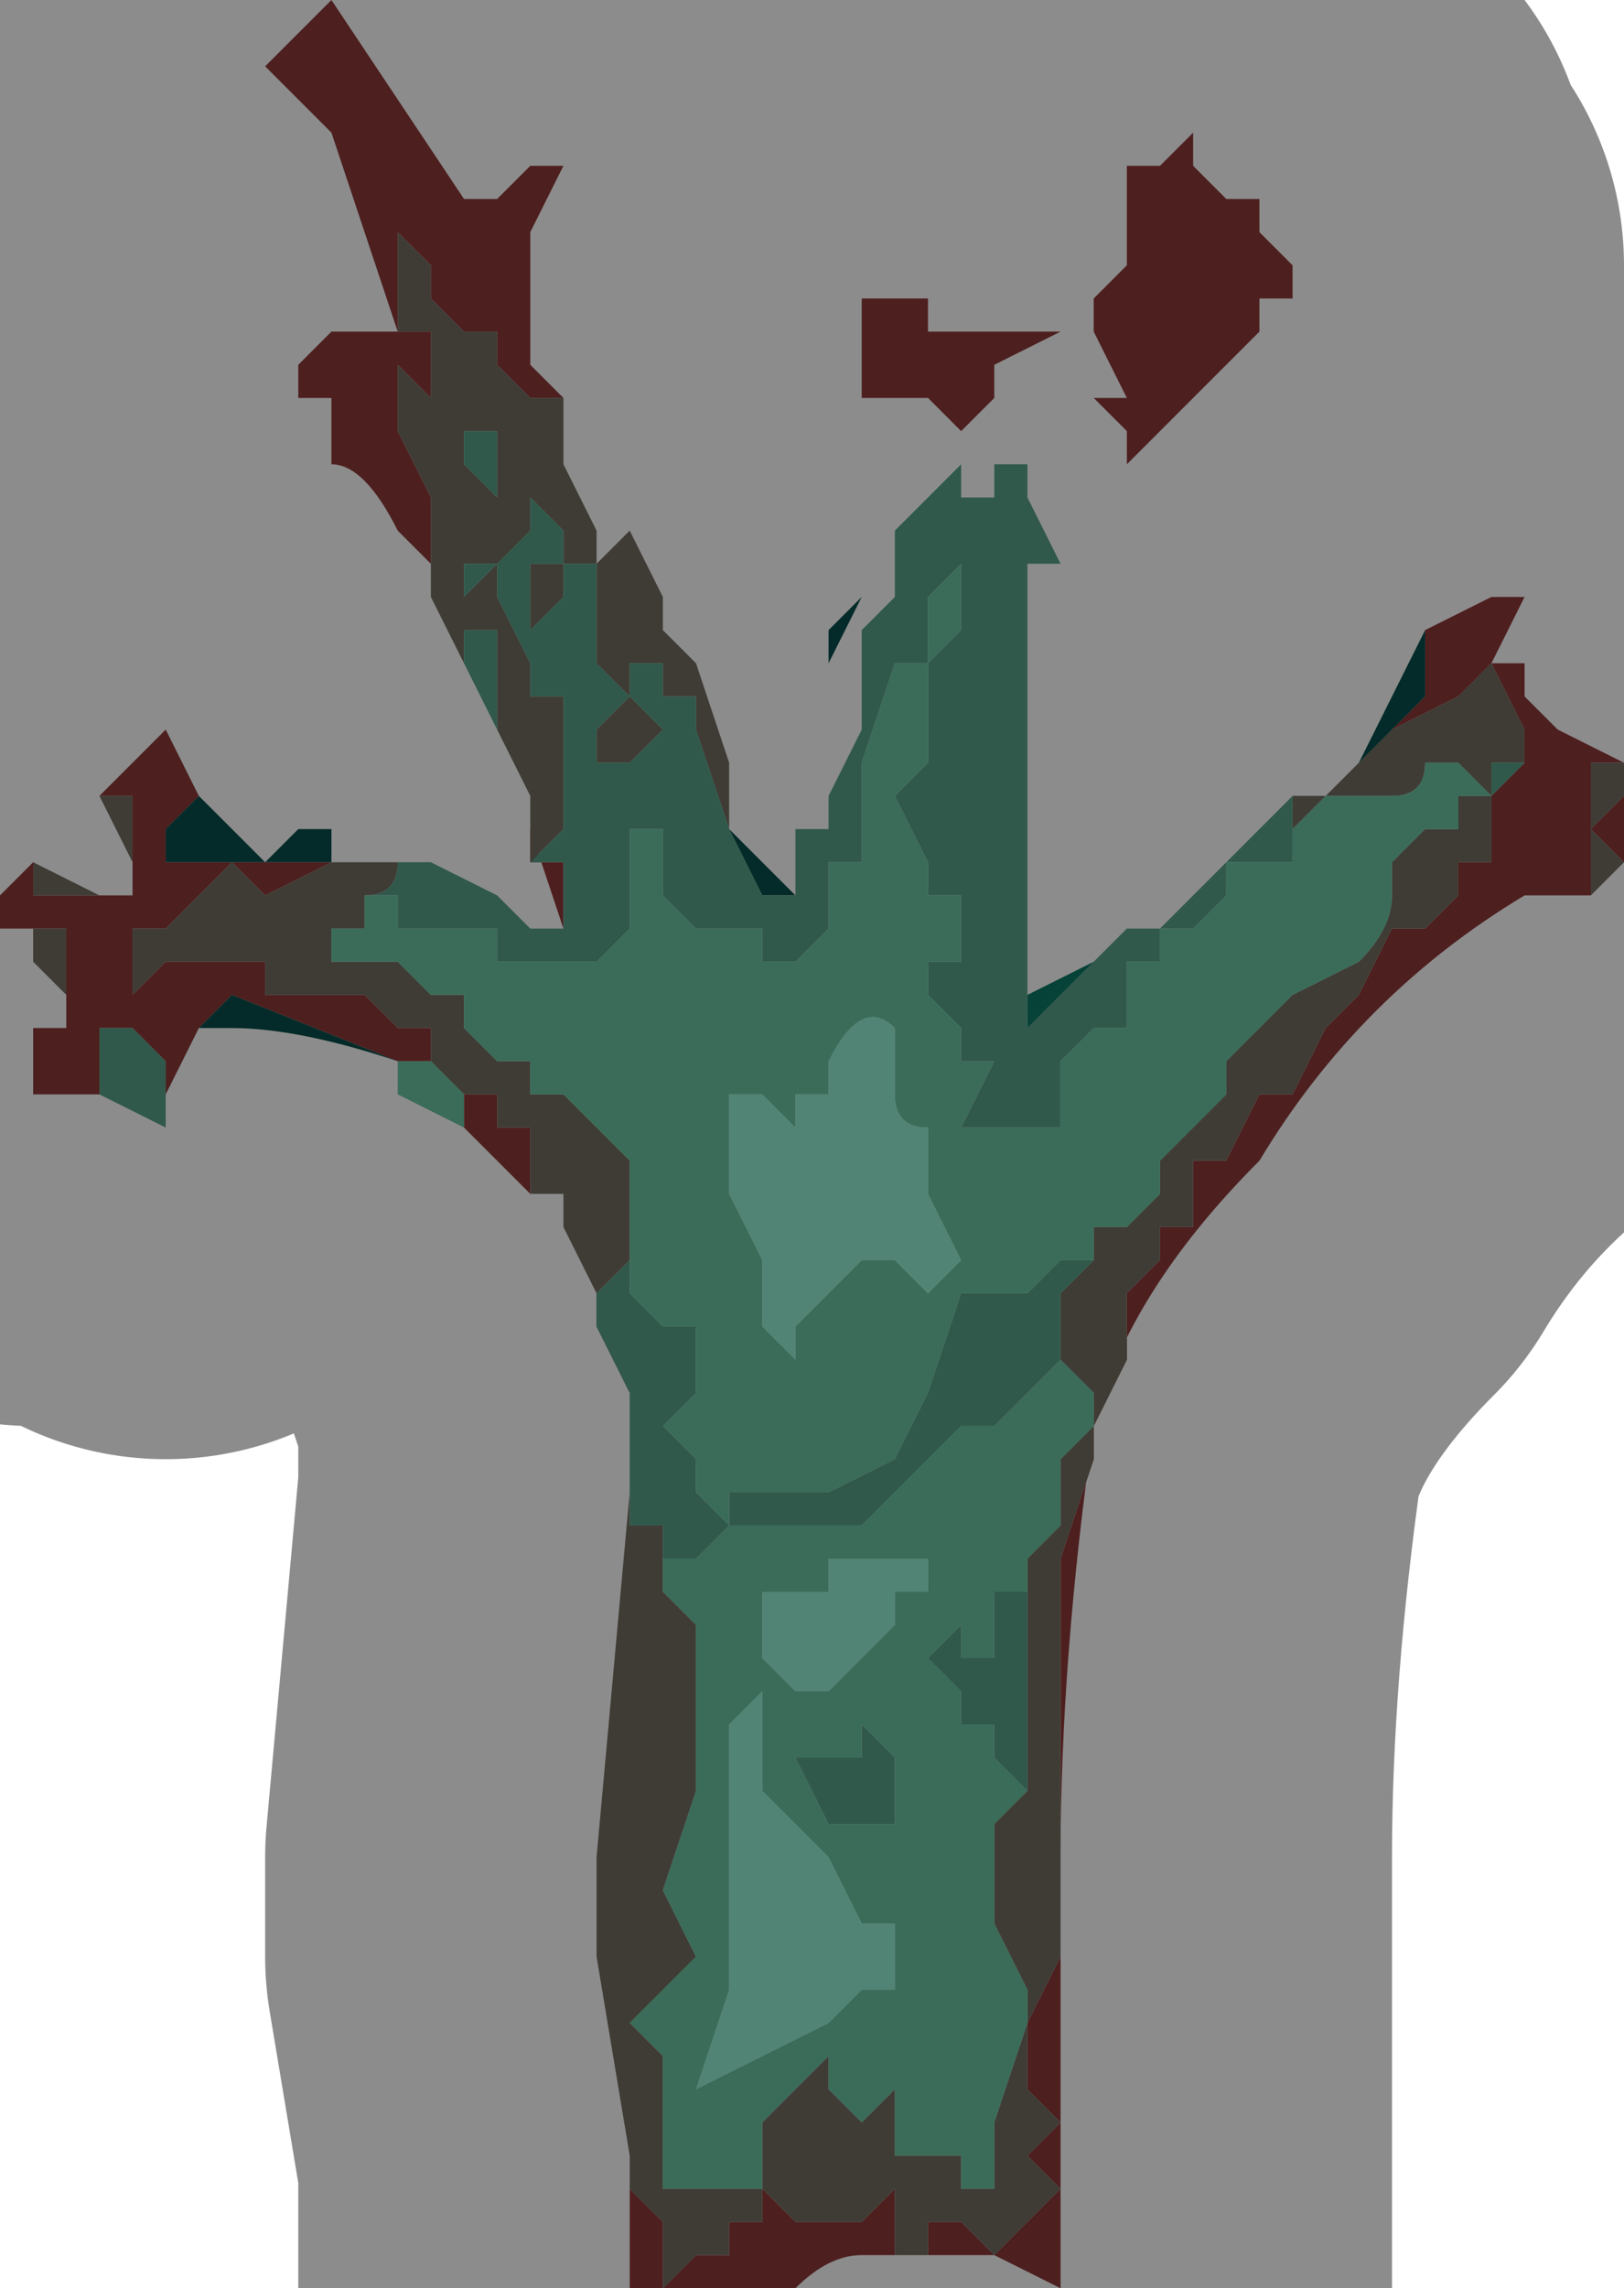 <?xml version="1.0" encoding="UTF-8" standalone="no"?>
<svg xmlns:xlink="http://www.w3.org/1999/xlink" height="3.45px" width="2.45px" xmlns="http://www.w3.org/2000/svg">
  <g transform="matrix(1.0, 0.0, 0.0, 1.0, 1.45, 1.85)">
    <path d="M-0.15 -1.25 L-0.15 -1.4 -0.05 -1.4 -0.05 -1.35 0.0 -1.35 Q0.0 -1.35 0.05 -1.35 L0.15 -1.35 0.15 -1.35 0.2 -1.35 0.2 -1.4 0.25 -1.45 0.25 -1.6 0.3 -1.6 0.35 -1.65 0.35 -1.6 0.4 -1.55 0.45 -1.55 0.45 -1.5 0.5 -1.45 0.5 -1.4 0.45 -1.4 0.45 -1.35 0.4 -1.3 0.4 -1.3 0.3 -1.2 0.3 -1.2 0.25 -1.15 0.25 -1.2 0.2 -1.25 0.25 -1.25 0.25 -1.25 0.2 -1.35 0.15 -1.35 0.05 -1.3 0.05 -1.25 0.0 -1.2 -0.05 -1.25 -0.1 -1.25 -0.1 -1.25 -0.15 -1.25 M0.7 -0.9 L0.8 -0.95 0.85 -0.95 0.8 -0.85 0.85 -0.85 0.85 -0.8 0.9 -0.75 1.0 -0.7 1.0 -0.7 0.95 -0.7 0.95 -0.7 0.95 -0.65 0.95 -0.5 0.9 -0.5 0.85 -0.5 0.85 -0.5 Q0.6 -0.35 0.45 -0.1 0.25 0.1 0.2 0.3 0.15 0.65 0.15 0.95 L0.15 0.85 0.15 0.7 0.15 0.5 0.2 0.35 0.2 0.3 0.25 0.2 0.25 0.1 0.3 0.05 0.3 0.0 0.35 0.0 0.35 -0.1 0.4 -0.1 0.45 -0.2 0.45 -0.2 0.5 -0.2 0.55 -0.3 0.6 -0.35 0.65 -0.45 0.7 -0.45 0.7 -0.45 0.75 -0.5 0.75 -0.55 0.8 -0.55 0.8 -0.6 0.8 -0.6 0.8 -0.65 0.85 -0.7 0.85 -0.7 0.85 -0.75 0.8 -0.85 0.8 -0.85 0.75 -0.8 0.65 -0.75 0.7 -0.8 0.7 -0.9 M1.0 -0.65 L1.0 -0.6 1.0 -0.55 1.0 -0.55 0.95 -0.6 0.95 -0.6 1.0 -0.65 M0.15 1.05 L0.15 1.3 0.15 1.6 0.05 1.55 -0.05 1.55 -0.05 1.55 -0.15 1.55 Q-0.2 1.55 -0.25 1.6 L-0.5 1.6 -0.5 1.4 -0.5 1.45 -0.5 1.45 -0.45 1.5 -0.45 1.5 -0.45 1.6 -0.4 1.55 -0.35 1.55 -0.35 1.5 -0.3 1.5 -0.3 1.45 -0.25 1.5 -0.2 1.5 -0.15 1.5 -0.1 1.45 -0.1 1.5 -0.1 1.55 -0.05 1.55 -0.05 1.5 0.0 1.5 0.0 1.5 0.05 1.55 0.1 1.5 0.15 1.45 0.1 1.4 0.15 1.35 0.1 1.3 0.1 1.2 0.15 1.1 0.15 1.05 M-0.65 -0.05 L-0.7 -0.1 -0.75 -0.15 -0.7 -0.15 -0.75 -0.15 -0.75 -0.2 -0.8 -0.25 -0.85 -0.25 -0.85 -0.25 -1.1 -0.35 -1.15 -0.3 -1.15 -0.3 -1.2 -0.2 -1.2 -0.2 -1.2 -0.25 -1.25 -0.3 -1.25 -0.3 -1.3 -0.3 -1.3 -0.2 -1.35 -0.2 -1.4 -0.2 -1.4 -0.3 Q-1.35 -0.3 -1.35 -0.3 L-1.35 -0.4 -1.35 -0.45 -1.4 -0.45 -1.4 -0.45 -1.45 -0.45 -1.45 -0.5 -1.4 -0.55 -1.4 -0.55 -1.4 -0.5 -1.35 -0.5 -1.35 -0.5 -1.3 -0.5 -1.3 -0.5 Q-1.3 -0.5 -1.25 -0.5 L-1.25 -0.55 -1.25 -0.55 -1.25 -0.55 -1.25 -0.65 -1.3 -0.65 -1.3 -0.65 -1.3 -0.65 -1.25 -0.7 -1.2 -0.75 -1.15 -0.65 -1.15 -0.65 -1.2 -0.6 -1.2 -0.55 -1.15 -0.55 -1.15 -0.55 -0.95 -0.55 -1.05 -0.5 -1.1 -0.55 -1.15 -0.5 -1.15 -0.5 -1.2 -0.45 -1.2 -0.45 -1.25 -0.45 -1.25 -0.35 -1.2 -0.4 -1.2 -0.4 -1.15 -0.4 -1.1 -0.4 -1.1 -0.4 -1.05 -0.4 -1.05 -0.35 -1.0 -0.35 -0.95 -0.35 -0.9 -0.35 -0.9 -0.35 -0.85 -0.3 -0.85 -0.3 -0.8 -0.3 -0.8 -0.3 -0.8 -0.25 -0.75 -0.2 -0.75 -0.2 -0.7 -0.2 -0.7 -0.2 -0.7 -0.15 -0.65 -0.15 -0.65 -0.05 M-0.6 -0.45 L-0.6 -0.45 -0.65 -0.6 -0.65 -0.6 -0.65 -0.55 -0.6 -0.55 -0.6 -0.45 -0.6 -0.45 M-0.8 -1.0 L-0.85 -1.05 Q-0.9 -1.15 -0.95 -1.15 L-0.95 -1.2 -0.95 -1.25 -1.0 -1.25 -1.0 -1.3 -0.95 -1.35 -0.85 -1.35 Q-0.9 -1.5 -0.95 -1.65 L-1.05 -1.75 -1.0 -1.8 -0.95 -1.85 -0.75 -1.55 -0.7 -1.55 -0.65 -1.6 -0.6 -1.6 -0.65 -1.5 -0.65 -1.4 -0.65 -1.3 -0.6 -1.25 -0.65 -1.25 -0.7 -1.3 -0.7 -1.35 -0.75 -1.35 -0.8 -1.4 -0.8 -1.45 -0.85 -1.5 -0.85 -1.5 -0.85 -1.35 -0.8 -1.35 -0.8 -1.3 -0.8 -1.25 -0.85 -1.3 -0.85 -1.3 -0.85 -1.2 -0.8 -1.1 -0.8 -1.0 M-0.85 -0.25 L-0.85 -0.25 M-1.35 -0.4 L-1.3 -0.4 -1.35 -0.4" fill="#8e3939" fill-rule="evenodd" stroke="none"/>
    <path d="M0.5 -0.65 L0.5 -0.65 0.55 -0.65 0.55 -0.65 0.55 -0.65 0.5 -0.6 0.5 -0.6 0.5 -0.65 M1.0 -0.7 L1.0 -0.65 0.95 -0.6 0.95 -0.6 1.0 -0.55 1.0 -0.55 1.0 -0.55 0.95 -0.5 0.9 -0.5 0.95 -0.5 0.95 -0.65 0.95 -0.7 0.95 -0.7 1.0 -0.7 M0.15 0.95 L0.15 1.05 0.15 1.1 0.1 1.2 0.1 1.3 0.15 1.35 0.1 1.4 0.15 1.45 0.1 1.5 0.05 1.55 0.0 1.5 0.0 1.5 -0.05 1.5 -0.05 1.55 -0.1 1.55 -0.1 1.5 -0.1 1.45 -0.15 1.5 -0.2 1.5 -0.25 1.5 -0.3 1.45 -0.3 1.5 -0.35 1.5 -0.35 1.55 -0.4 1.55 -0.45 1.6 -0.45 1.5 -0.45 1.5 -0.5 1.45 -0.5 1.45 -0.5 1.4 -0.55 1.1 -0.55 1.1 -0.55 1.05 -0.55 1.0 -0.55 0.95 -0.5 0.4 -0.5 0.25 -0.55 0.1 -0.55 0.1 -0.6 0.0 -0.6 -0.05 -0.65 -0.05 -0.65 -0.05 -0.65 -0.15 -0.7 -0.15 -0.7 -0.2 -0.7 -0.2 -0.75 -0.2 -0.75 -0.2 -0.8 -0.25 -0.8 -0.3 -0.8 -0.3 -0.85 -0.3 -0.85 -0.3 -0.9 -0.35 -0.9 -0.35 -0.95 -0.35 -1.0 -0.35 -1.05 -0.35 -1.05 -0.4 -1.1 -0.4 -1.1 -0.4 -1.15 -0.4 -1.2 -0.4 -1.2 -0.4 -1.25 -0.35 -1.25 -0.45 -1.2 -0.45 -1.2 -0.45 -1.15 -0.5 -1.15 -0.5 -1.1 -0.55 -1.05 -0.5 -0.95 -0.55 -0.9 -0.55 -0.85 -0.55 Q-0.85 -0.5 -0.9 -0.5 L-0.9 -0.45 -0.95 -0.45 -0.95 -0.4 -0.85 -0.4 -0.8 -0.35 -0.8 -0.35 -0.75 -0.35 -0.75 -0.3 -0.7 -0.25 -0.65 -0.25 -0.65 -0.2 -0.6 -0.2 -0.55 -0.15 -0.5 -0.1 -0.5 -0.1 -0.5 0.0 -0.5 0.05 -0.55 0.1 -0.55 0.15 -0.5 0.25 -0.5 0.3 -0.5 0.45 -0.45 0.45 -0.45 0.45 -0.45 0.5 -0.45 0.55 -0.4 0.6 -0.4 0.65 -0.4 0.75 -0.4 0.85 -0.45 1.0 -0.4 1.1 -0.45 1.15 -0.45 1.15 -0.5 1.2 -0.45 1.25 -0.45 1.3 -0.45 1.35 -0.45 1.4 -0.45 1.45 -0.4 1.45 -0.3 1.45 -0.3 1.35 -0.25 1.3 -0.2 1.25 -0.2 1.3 -0.15 1.35 -0.1 1.3 -0.1 1.4 -0.05 1.4 Q0.0 1.4 0.0 1.4 L0.0 1.45 0.0 1.45 0.05 1.45 0.05 1.35 0.1 1.2 0.1 1.15 0.05 1.05 0.05 0.9 0.1 0.85 0.1 0.8 0.1 0.7 0.1 0.55 0.1 0.5 0.15 0.45 0.15 0.35 0.2 0.3 0.2 0.25 Q0.15 0.2 0.15 0.2 L0.15 0.1 0.2 0.05 0.2 0.0 Q0.2 0.0 0.25 0.0 L0.25 0.0 0.3 -0.05 0.3 -0.1 0.35 -0.15 0.4 -0.2 0.4 -0.25 0.4 -0.25 0.45 -0.3 0.5 -0.35 0.6 -0.4 Q0.65 -0.45 0.65 -0.5 L0.65 -0.55 0.7 -0.6 0.75 -0.6 0.75 -0.65 0.8 -0.65 0.8 -0.65 0.75 -0.7 0.7 -0.7 Q0.7 -0.65 0.65 -0.65 L0.6 -0.65 0.6 -0.65 0.55 -0.65 0.65 -0.75 0.75 -0.8 0.8 -0.85 0.8 -0.85 0.85 -0.75 0.85 -0.7 0.8 -0.7 0.8 -0.65 0.8 -0.6 0.8 -0.55 0.75 -0.55 0.75 -0.5 0.7 -0.45 0.7 -0.45 0.65 -0.45 0.6 -0.35 0.55 -0.3 0.5 -0.2 0.45 -0.2 0.45 -0.2 0.4 -0.1 0.35 -0.1 0.35 0.0 0.3 0.0 0.3 0.05 0.25 0.1 0.25 0.2 0.2 0.3 0.2 0.35 0.15 0.5 0.15 0.7 0.15 0.85 0.15 0.95 M-0.85 -0.2 L-0.85 -0.25 -0.85 -0.25 -0.85 -0.2 M-1.35 -0.35 L-1.35 -0.35 -1.4 -0.4 -1.4 -0.45 -1.4 -0.45 -1.35 -0.45 -1.35 -0.4 -1.35 -0.4 -1.35 -0.35 M-1.4 -0.55 L-1.3 -0.5 -1.35 -0.5 -1.35 -0.5 -1.4 -0.5 -1.4 -0.55 M-1.25 -0.55 L-1.25 -0.55 -1.3 -0.65 -1.3 -0.65 -1.25 -0.65 -1.25 -0.55 -1.25 -0.55 -1.25 -0.55 M-0.65 -0.6 L-0.65 -0.65 -0.7 -0.75 -0.7 -0.75 -0.7 -0.8 -0.7 -0.85 -0.75 -0.85 -0.75 -0.85 -0.8 -0.95 -0.8 -1.0 -0.8 -1.1 -0.85 -1.2 -0.85 -1.3 -0.85 -1.3 -0.8 -1.25 -0.8 -1.3 -0.8 -1.35 -0.85 -1.35 -0.85 -1.5 -0.85 -1.5 -0.8 -1.45 -0.8 -1.4 -0.75 -1.35 -0.7 -1.35 -0.7 -1.3 -0.65 -1.25 -0.6 -1.25 -0.6 -1.15 -0.55 -1.05 -0.55 -1.0 -0.5 -1.05 -0.45 -0.95 -0.45 -0.9 -0.4 -0.85 -0.35 -0.7 -0.35 -0.6 -0.4 -0.75 -0.4 -0.8 -0.45 -0.8 -0.45 -0.85 -0.5 -0.85 -0.5 -0.8 -0.55 -0.85 -0.55 -0.95 -0.55 -1.0 -0.6 -1.0 -0.6 -1.05 -0.65 -1.1 -0.65 -1.05 -0.7 -1.0 -0.7 -0.95 -0.65 -0.85 -0.65 -0.8 -0.6 -0.8 -0.6 -0.7 -0.6 -0.6 -0.6 -0.6 -0.65 -0.55 -0.65 -0.6 M-0.45 -0.75 L-0.5 -0.7 -0.5 -0.7 -0.55 -0.7 -0.55 -0.75 -0.5 -0.8 -0.45 -0.75 -0.45 -0.75 M-0.7 -1.2 L-0.7 -1.2 -0.75 -1.2 -0.75 -1.15 -0.7 -1.1 Q-0.7 -1.1 -0.7 -1.15 L-0.7 -1.2 -0.7 -1.2 M-0.7 -1.0 L-0.75 -1.0 -0.75 -1.0 -0.75 -0.95 -0.7 -1.0 -0.7 -1.0 M-0.6 -1.0 L-0.6 -0.95 -0.65 -0.9 -0.65 -1.0 Q-0.65 -1.0 -0.6 -1.0 L-0.6 -1.0 M-0.75 -0.85 L-0.7 -0.85 -0.7 -0.9 -0.7 -0.9 -0.75 -0.9 -0.75 -0.85 M-0.95 -0.55 L-0.95 -0.55 M-0.85 -0.25 L-0.85 -0.25 M-0.35 -0.6 L-0.35 -0.6" fill="#736d60" fill-rule="evenodd" stroke="none"/>
    <path d="M0.1 -0.6 L0.1 -0.55 0.1 -0.6 0.1 -0.6 M0.2 -0.4 L0.25 -0.45 0.2 -0.4 0.2 -0.4 M0.55 -0.65 L0.6 -0.7 0.65 -0.8 0.7 -0.9 0.7 -0.8 0.65 -0.75 0.55 -0.65 M-0.85 -0.25 Q-1.0 -0.3 -1.1 -0.3 L-1.15 -0.3 -1.1 -0.35 -0.85 -0.25 -0.85 -0.25 -0.85 -0.25 M-1.15 -0.65 L-1.1 -0.6 -1.05 -0.55 -1.05 -0.55 -1.0 -0.6 -1.0 -0.6 -0.95 -0.6 -0.95 -0.55 -1.15 -0.55 -1.15 -0.55 -1.2 -0.55 -1.2 -0.6 -1.15 -0.65 M-0.35 -0.6 L-0.35 -0.6 -0.25 -0.5 -0.25 -0.6 -0.25 -0.6 -0.25 -0.55 -0.25 -0.5 -0.3 -0.5 -0.35 -0.6 -0.35 -0.6 -0.35 -0.6 M-0.2 -0.85 L-0.15 -0.95 -0.2 -0.9 -0.2 -0.85 M0.1 -0.55 L0.1 -0.55 M-0.95 -0.55 L-0.95 -0.55" fill="#074e4a" fill-rule="evenodd" stroke="none"/>
    <path d="M0.1 -0.45 L0.1 -0.35 0.1 -0.3 0.2 -0.4 0.25 -0.45 0.25 -0.45 0.25 -0.45 0.25 -0.45 0.3 -0.45 0.5 -0.65 0.5 -0.6 0.5 -0.55 0.4 -0.55 0.4 -0.5 0.35 -0.45 0.3 -0.45 0.3 -0.4 0.25 -0.4 0.25 -0.35 0.25 -0.3 0.2 -0.3 Q0.15 -0.25 0.15 -0.25 L0.15 -0.2 0.15 -0.15 0.1 -0.15 0.1 -0.15 0.1 -0.15 0.0 -0.15 0.05 -0.25 0.0 -0.25 0.0 -0.3 -0.05 -0.35 -0.05 -0.4 0.0 -0.4 0.0 -0.5 -0.05 -0.5 -0.05 -0.55 -0.1 -0.65 -0.05 -0.7 -0.05 -0.8 -0.05 -0.85 0.0 -0.9 0.0 -0.9 0.0 -1.0 -0.05 -0.95 -0.05 -0.9 -0.05 -0.85 -0.1 -0.85 -0.15 -0.7 -0.15 -0.65 -0.15 -0.55 -0.2 -0.55 -0.2 -0.45 -0.25 -0.4 -0.3 -0.4 -0.3 -0.45 -0.35 -0.45 -0.35 -0.45 -0.4 -0.45 -0.45 -0.5 -0.45 -0.55 -0.45 -0.6 -0.5 -0.6 -0.5 -0.55 -0.5 -0.45 -0.55 -0.4 -0.55 -0.4 -0.65 -0.4 -0.65 -0.4 -0.7 -0.4 -0.7 -0.4 -0.7 -0.45 -0.75 -0.45 -0.75 -0.45 -0.8 -0.45 -0.8 -0.45 -0.85 -0.45 -0.85 -0.5 -0.9 -0.5 -0.9 -0.45 -0.9 -0.5 Q-0.85 -0.5 -0.85 -0.55 L-0.8 -0.55 -0.7 -0.5 -0.65 -0.45 -0.6 -0.45 -0.6 -0.45 -0.6 -0.55 -0.65 -0.55 -0.6 -0.6 -0.6 -0.6 -0.6 -0.7 -0.6 -0.8 -0.65 -0.8 -0.65 -0.85 -0.7 -0.95 -0.7 -1.0 -0.65 -1.05 -0.65 -1.1 -0.6 -1.05 -0.6 -1.0 -0.55 -1.0 -0.55 -0.95 -0.55 -0.85 -0.5 -0.8 -0.5 -0.85 -0.45 -0.85 -0.45 -0.8 -0.4 -0.8 -0.4 -0.75 -0.35 -0.6 -0.35 -0.6 -0.3 -0.5 -0.25 -0.5 -0.25 -0.55 -0.25 -0.6 -0.25 -0.6 -0.2 -0.6 -0.2 -0.65 -0.15 -0.75 -0.15 -0.85 -0.15 -0.9 -0.1 -0.95 -0.1 -1.0 -0.1 -1.05 0.0 -1.15 0.0 -1.1 0.05 -1.1 0.05 -1.15 0.1 -1.15 0.1 -1.1 0.15 -1.0 0.1 -1.0 0.1 -0.95 0.1 -0.85 0.1 -0.75 0.1 -0.6 0.1 -0.55 0.1 -0.45 M-0.85 -0.25 L-0.85 -0.25 -0.85 -0.25 -0.85 -0.25 M-1.2 -0.2 L-1.2 -0.15 -1.2 -0.15 -1.3 -0.2 -1.3 -0.3 -1.25 -0.3 -1.25 -0.3 -1.2 -0.25 -1.2 -0.2 M-1.35 -0.4 L-1.35 -0.35 -1.35 -0.4 -1.35 -0.4 -1.3 -0.4 -1.35 -0.4 M-0.7 -0.75 L-0.75 -0.85 -0.75 -0.9 -0.7 -0.9 -0.7 -0.9 -0.7 -0.85 -0.75 -0.85 -0.7 -0.85 -0.7 -0.8 -0.7 -0.75 M0.85 -0.7 L0.85 -0.7 0.8 -0.65 0.8 -0.6 0.8 -0.6 0.8 -0.65 0.8 -0.7 0.85 -0.7 M0.1 -0.6 L0.1 -0.6 M0.2 0.05 L0.15 0.1 0.15 0.2 0.1 0.25 0.05 0.3 0.0 0.3 -0.05 0.35 -0.1 0.4 -0.15 0.45 -0.2 0.45 -0.3 0.45 -0.35 0.45 -0.35 0.45 -0.4 0.5 -0.45 0.5 -0.45 0.5 -0.45 0.45 -0.45 0.45 -0.5 0.45 -0.5 0.3 -0.5 0.25 -0.55 0.15 -0.55 0.1 -0.5 0.05 -0.5 0.1 -0.45 0.15 -0.45 0.15 -0.4 0.15 -0.4 0.2 -0.4 0.25 -0.4 0.25 -0.45 0.3 -0.45 0.3 -0.4 0.35 -0.4 0.4 -0.35 0.45 -0.35 0.4 -0.3 0.4 -0.25 0.4 -0.2 0.4 -0.1 0.35 -0.05 0.25 -0.05 0.25 0.0 0.1 0.05 0.1 0.1 0.1 0.15 0.05 0.2 0.05 M0.1 0.55 L0.1 0.7 0.1 0.8 0.1 0.85 0.05 0.8 0.05 0.75 0.0 0.75 0.0 0.7 Q0.0 0.7 -0.05 0.65 L-0.05 0.65 0.0 0.6 0.0 0.65 0.05 0.65 0.05 0.55 0.1 0.55 M-0.45 -0.75 L-0.45 -0.75 -0.5 -0.8 -0.55 -0.75 -0.55 -0.7 -0.5 -0.7 -0.5 -0.7 -0.45 -0.75 M-0.7 -1.0 L-0.7 -1.0 -0.75 -0.95 -0.75 -1.0 -0.75 -1.0 -0.7 -1.0 M-0.7 -1.2 L-0.7 -1.2 -0.7 -1.15 Q-0.7 -1.1 -0.7 -1.1 L-0.75 -1.15 -0.75 -1.2 -0.7 -1.2 -0.7 -1.2 M-0.6 -1.0 L-0.6 -1.0 Q-0.65 -1.0 -0.65 -1.0 L-0.65 -0.9 -0.6 -0.95 -0.6 -1.0 M-0.15 0.8 L-0.15 0.75 -0.1 0.8 -0.1 0.85 -0.1 0.9 -0.15 0.9 -0.15 0.9 -0.2 0.9 -0.25 0.8 -0.2 0.8 -0.15 0.8" fill="#58a388" fill-rule="evenodd" stroke="none"/>
    <path d="M-0.75 -0.15 L-0.85 -0.2 -0.85 -0.25 -0.8 -0.25 -0.75 -0.2 -0.75 -0.15 -0.7 -0.15 -0.75 -0.15 M0.5 -0.6 L0.5 -0.6 0.55 -0.65 0.55 -0.65 0.6 -0.65 0.6 -0.65 0.65 -0.65 Q0.7 -0.65 0.7 -0.7 L0.75 -0.7 0.8 -0.65 0.8 -0.65 0.75 -0.65 0.75 -0.6 0.7 -0.6 0.65 -0.55 0.65 -0.5 Q0.65 -0.45 0.6 -0.4 L0.5 -0.35 0.45 -0.3 0.4 -0.25 0.4 -0.25 0.4 -0.2 0.35 -0.15 0.3 -0.1 0.3 -0.05 0.25 0.0 0.25 0.0 Q0.2 0.0 0.2 0.0 L0.2 0.05 0.15 0.05 0.1 0.1 0.05 0.1 0.0 0.1 -0.05 0.25 -0.05 0.25 -0.1 0.35 -0.2 0.4 -0.25 0.4 -0.3 0.4 -0.35 0.4 -0.35 0.45 -0.4 0.4 -0.4 0.35 -0.45 0.3 -0.45 0.3 -0.4 0.25 -0.4 0.25 -0.4 0.2 -0.4 0.15 -0.45 0.15 -0.45 0.15 -0.5 0.1 -0.5 0.05 -0.5 0.0 -0.5 -0.1 -0.5 -0.1 -0.55 -0.15 -0.6 -0.2 -0.65 -0.2 -0.65 -0.25 -0.7 -0.25 -0.75 -0.3 -0.75 -0.35 -0.8 -0.35 -0.8 -0.35 -0.85 -0.4 -0.95 -0.4 -0.95 -0.45 -0.9 -0.45 -0.9 -0.5 -0.85 -0.5 -0.85 -0.45 -0.8 -0.45 -0.8 -0.45 -0.75 -0.45 -0.75 -0.45 -0.7 -0.45 -0.7 -0.4 -0.7 -0.4 -0.65 -0.4 -0.65 -0.4 -0.55 -0.4 -0.55 -0.4 -0.5 -0.45 -0.5 -0.55 -0.5 -0.6 -0.45 -0.6 -0.45 -0.55 -0.45 -0.5 -0.4 -0.45 -0.35 -0.45 -0.35 -0.45 -0.3 -0.45 -0.3 -0.4 -0.25 -0.4 -0.2 -0.45 -0.2 -0.55 -0.15 -0.55 -0.15 -0.65 -0.15 -0.7 -0.1 -0.85 -0.05 -0.85 -0.05 -0.9 -0.05 -0.95 0.0 -1.0 0.0 -0.9 0.0 -0.9 -0.05 -0.85 -0.05 -0.8 -0.05 -0.7 -0.1 -0.65 -0.05 -0.55 -0.05 -0.5 0.0 -0.5 0.0 -0.4 -0.05 -0.4 -0.05 -0.35 0.0 -0.3 0.0 -0.25 0.05 -0.25 0.0 -0.15 0.1 -0.15 0.1 -0.15 0.1 -0.15 0.15 -0.15 0.15 -0.2 0.15 -0.25 Q0.15 -0.25 0.2 -0.3 L0.25 -0.3 0.25 -0.35 0.25 -0.4 0.3 -0.4 0.3 -0.45 0.35 -0.45 0.4 -0.5 0.4 -0.55 0.5 -0.55 0.5 -0.6 M0.15 0.2 Q0.15 0.2 0.2 0.25 L0.2 0.3 0.15 0.35 0.15 0.45 0.1 0.5 0.1 0.55 0.05 0.55 0.05 0.65 0.0 0.65 0.0 0.6 -0.05 0.65 -0.05 0.65 Q0.0 0.7 0.0 0.7 L0.0 0.75 0.05 0.75 0.05 0.8 0.1 0.85 0.05 0.9 0.05 1.05 0.1 1.15 0.1 1.2 0.05 1.35 0.05 1.45 0.0 1.45 0.0 1.45 0.0 1.4 Q0.0 1.4 -0.05 1.4 L-0.1 1.4 -0.1 1.3 -0.15 1.35 -0.2 1.3 -0.2 1.25 -0.25 1.3 -0.3 1.35 -0.3 1.45 -0.4 1.45 -0.45 1.45 -0.45 1.4 -0.45 1.35 -0.45 1.3 -0.45 1.25 -0.5 1.2 -0.45 1.15 -0.45 1.15 -0.4 1.1 -0.45 1.0 -0.4 0.85 -0.4 0.75 -0.4 0.65 -0.4 0.6 -0.45 0.55 -0.45 0.5 -0.45 0.5 -0.4 0.5 -0.35 0.45 -0.35 0.45 -0.3 0.45 -0.2 0.45 -0.15 0.45 -0.1 0.4 -0.05 0.35 0.0 0.3 0.05 0.3 0.1 0.25 0.15 0.2 M-0.1 -0.3 Q-0.15 -0.35 -0.2 -0.25 L-0.2 -0.2 Q-0.2 -0.2 -0.25 -0.2 L-0.25 -0.15 -0.3 -0.2 -0.35 -0.2 -0.35 -0.15 -0.35 -0.05 -0.3 0.05 -0.3 0.1 -0.3 0.15 -0.25 0.2 -0.25 0.15 -0.2 0.1 -0.2 0.1 -0.15 0.05 -0.15 0.05 -0.1 0.05 -0.1 0.05 -0.05 0.1 0.0 0.05 -0.05 -0.05 -0.05 -0.15 Q-0.1 -0.15 -0.1 -0.2 L-0.1 -0.3 -0.1 -0.3 M-0.3 0.6 L-0.3 0.65 -0.25 0.7 -0.2 0.7 -0.15 0.65 -0.15 0.65 -0.1 0.6 -0.1 0.55 -0.05 0.55 -0.05 0.5 -0.15 0.5 -0.15 0.5 -0.2 0.5 -0.2 0.55 -0.25 0.55 -0.3 0.55 -0.3 0.6 M-0.15 0.8 L-0.2 0.8 -0.25 0.8 -0.2 0.9 -0.15 0.9 -0.15 0.9 -0.1 0.9 -0.1 0.85 -0.1 0.8 -0.15 0.75 -0.15 0.8 M-0.3 0.7 L-0.3 0.7 -0.35 0.75 -0.35 0.85 -0.35 1.0 -0.35 1.15 -0.4 1.3 -0.4 1.3 -0.3 1.25 -0.2 1.2 -0.2 1.2 -0.15 1.15 -0.1 1.15 -0.1 1.1 -0.1 1.05 -0.15 1.05 -0.2 0.95 -0.2 0.95 -0.3 0.85 -0.3 0.75 -0.3 0.7" fill="#6ac4a3" fill-rule="evenodd" stroke="none"/>
    <path d="M0.1 -0.6 L0.1 -0.6 0.1 -0.6 0.1 -0.6 M0.1 -0.35 L0.2 -0.4 0.1 -0.3 0.1 -0.35 M0.2 -0.4 L0.2 -0.4" fill="#0b7866" fill-rule="evenodd" stroke="none"/>
    <path d="M0.1 -0.55 L0.1 -0.45 0.1 -0.55 0.1 -0.55 M-0.55 1.1 L-0.55 1.05 -0.55 1.05 -0.55 1.1" fill="#04312e" fill-rule="evenodd" stroke="none"/>
    <path d="M-0.1 -0.3 L-0.1 -0.3 -0.1 -0.2 Q-0.1 -0.15 -0.05 -0.15 L-0.05 -0.05 0.0 0.05 -0.05 0.1 -0.1 0.05 -0.1 0.05 -0.15 0.05 -0.15 0.05 -0.2 0.1 -0.2 0.1 -0.25 0.15 -0.25 0.2 -0.3 0.15 -0.3 0.1 -0.3 0.05 -0.35 -0.05 -0.35 -0.15 -0.35 -0.2 -0.3 -0.2 -0.25 -0.15 -0.25 -0.2 Q-0.2 -0.2 -0.2 -0.2 L-0.2 -0.25 Q-0.15 -0.35 -0.1 -0.3 M-0.3 0.6 L-0.3 0.55 -0.25 0.55 -0.2 0.55 -0.2 0.5 -0.15 0.5 -0.15 0.5 -0.05 0.5 -0.05 0.55 -0.1 0.55 -0.1 0.6 -0.15 0.65 -0.15 0.65 -0.2 0.7 -0.25 0.7 -0.3 0.65 -0.3 0.6 M-0.3 0.7 L-0.3 0.75 -0.3 0.85 -0.2 0.95 -0.2 0.95 -0.15 1.05 -0.1 1.05 -0.1 1.1 -0.1 1.15 -0.15 1.15 -0.2 1.2 -0.2 1.2 -0.3 1.25 -0.4 1.3 -0.4 1.3 -0.35 1.15 -0.35 1.0 -0.35 0.85 -0.35 0.75 -0.3 0.7 -0.3 0.7" fill="#93f0d4" fill-rule="evenodd" stroke="none"/>
    <path d="M-0.55 1.05 L-0.55 1.0 -0.55 1.05 -0.55 1.05" fill="#064546" fill-rule="evenodd" stroke="none"/>
    <path d="M0.25 -1.15 L0.3 -1.2 0.3 -1.2 0.4 -1.3 0.4 -1.3 0.45 -1.35 0.45 -1.4 0.5 -1.4 0.5 -1.45 0.45 -1.5 0.45 -1.55 0.4 -1.55 0.35 -1.6 0.35 -1.65 0.3 -1.6 0.25 -1.6 0.25 -1.45 0.2 -1.4 0.2 -1.35 0.15 -1.35 0.15 -1.35 0.05 -1.35 Q0.0 -1.35 0.0 -1.35 L-0.05 -1.35 -0.05 -1.4 -0.15 -1.4 -0.15 -1.25 -0.15 -1.0 -0.15 -1.0 -0.15 -0.95 -0.2 -0.85 -0.25 -0.6 -0.25 -0.6 -0.25 -0.6 -0.25 -0.5 -0.35 -0.6 -0.35 -0.6 -0.35 -0.7 -0.4 -0.85 -0.45 -0.9 -0.45 -0.95 -0.5 -1.05 -0.55 -1.0 -0.55 -1.05 -0.6 -1.15 -0.6 -1.25 -0.65 -1.3 -0.65 -1.4 -0.65 -1.5 -0.6 -1.6 -0.65 -1.6 -0.7 -1.55 -0.75 -1.55 -0.95 -1.85 -1.0 -1.8 -1.05 -1.75 -0.95 -1.65 Q-0.9 -1.5 -0.85 -1.35 L-0.95 -1.35 -1.0 -1.3 -1.0 -1.25 -0.95 -1.25 -0.95 -1.2 -0.95 -1.15 Q-0.9 -1.15 -0.85 -1.05 L-0.8 -1.0 -0.8 -0.95 -0.75 -0.85 -0.75 -0.85 -0.7 -0.75 -0.7 -0.75 -0.65 -0.65 -0.65 -0.6 -0.65 -0.6 -0.6 -0.45 -0.6 -0.45 -0.65 -0.45 -0.7 -0.5 -0.8 -0.55 -0.85 -0.55 -0.9 -0.55 -0.95 -0.55 -0.95 -0.6 -1.0 -0.6 -1.0 -0.6 -1.05 -0.55 -1.05 -0.55 -1.1 -0.6 -1.15 -0.65 -1.15 -0.65 -1.2 -0.75 -1.25 -0.7 -1.3 -0.65 -1.3 -0.65 -1.25 -0.55 -1.25 -0.55 -1.25 -0.5 Q-1.3 -0.5 -1.3 -0.5 L-1.3 -0.5 -1.4 -0.55 -1.4 -0.55 -1.45 -0.5 -1.45 -0.45 -1.4 -0.45 -1.4 -0.4 -1.35 -0.35 -1.35 -0.35 -1.35 -0.4 -1.35 -0.3 Q-1.35 -0.3 -1.4 -0.3 L-1.4 -0.2 -1.35 -0.2 -1.3 -0.2 -1.2 -0.15 -1.2 -0.15 M0.25 -1.15 L0.25 -1.15 0.15 -1.0 0.1 -0.85 0.1 -0.65 0.1 -0.6 0.1 -0.6 0.1 -0.55 0.1 -0.45 0.1 -0.35 0.2 -0.4 0.25 -0.45 0.3 -0.45 0.5 -0.65 0.5 -0.65 0.55 -0.65 0.55 -0.65 0.6 -0.7 0.65 -0.8 0.7 -0.9 0.8 -0.95 0.85 -0.95 0.8 -0.85 0.85 -0.85 0.85 -0.8 0.9 -0.75 1.0 -0.7 1.0 -0.7 1.0 -0.65 1.0 -0.6 1.0 -0.55 1.0 -0.55 0.95 -0.5 0.9 -0.5 0.85 -0.5 0.85 -0.5 Q0.6 -0.35 0.45 -0.1 0.25 0.1 0.2 0.3 0.15 0.65 0.15 0.95 L0.15 1.05 0.15 1.3 0.15 1.6 0.05 1.55 -0.05 1.55 -0.05 1.55 -0.15 1.55 Q-0.2 1.55 -0.25 1.6 L-0.5 1.6 -0.5 1.4 -0.55 1.1 -0.55 1.1 -0.55 1.05 -0.55 1.0 -0.55 0.95 -0.5 0.4 -0.5 0.25 -0.55 0.1 -0.55 0.1 -0.6 0.0 -0.6 -0.05 -0.65 -0.05 -0.65 -0.05 -0.7 -0.1 -0.75 -0.15 -0.85 -0.2 -0.85 -0.25 -0.85 -0.25 Q-1.0 -0.3 -1.1 -0.3 L-1.15 -0.3 -1.15 -0.3 -1.2 -0.2 -1.2 -0.2 M0.25 -0.45 L0.25 -0.45 Z" fill="none" stroke="#000000" stroke-linecap="round" stroke-linejoin="round" stroke-opacity="0.451" stroke-width="1.0"/>
  </g>
</svg>
